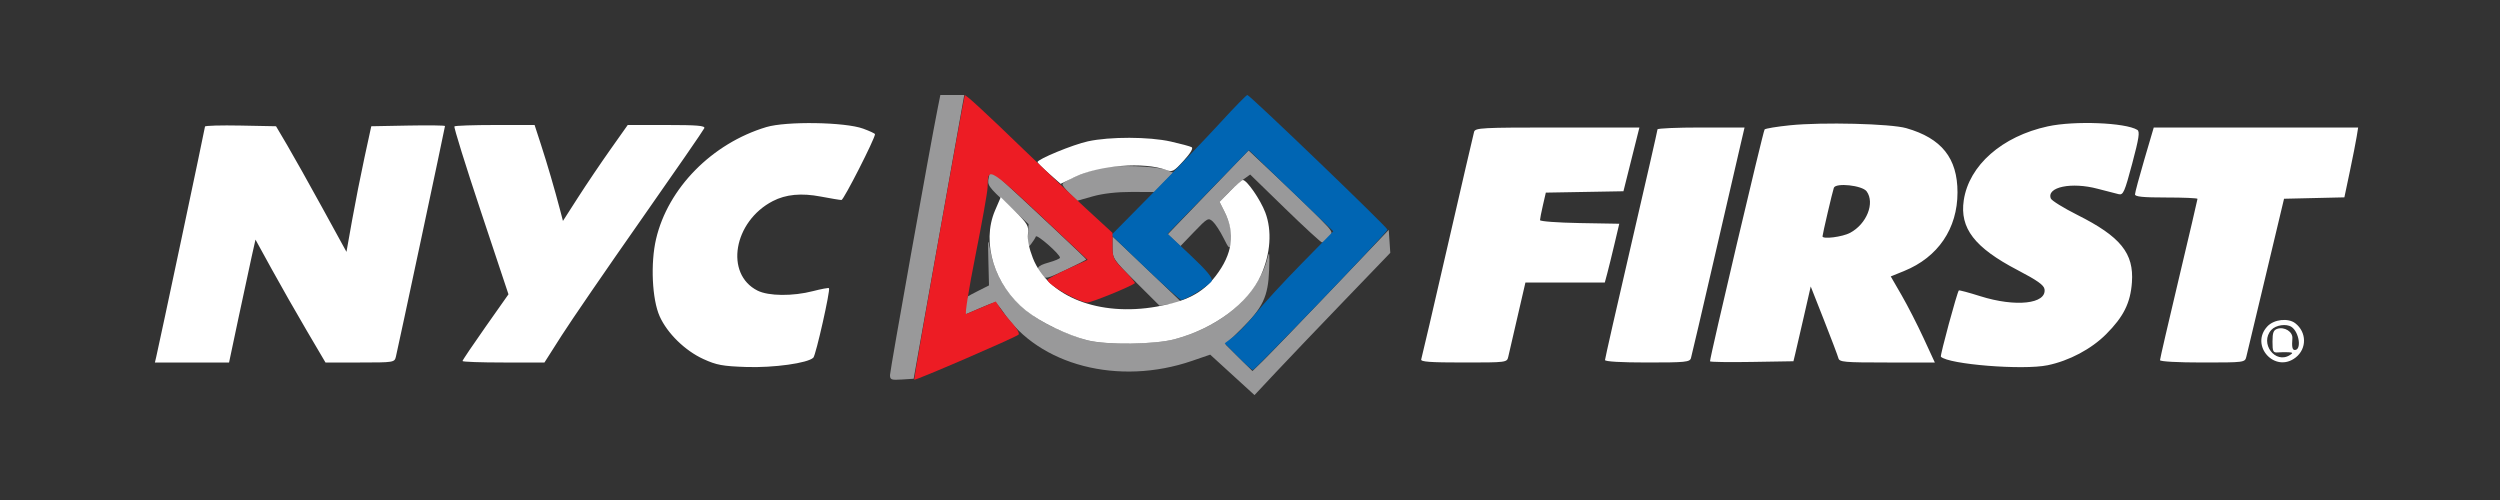 <svg xmlns="http://www.w3.org/2000/svg" width="1000" height="200" viewBox="0 0 1000 200" version="1.1"><rect x="0" y="0" width="1000" height="200" fill="#333333" stroke="none"/><path d="M 375.089 43.250 C 372.105 58.128, 356 148.196, 356 150.005 C 356 151.891, 356.492 152.078, 360.734 151.805 L 365.467 151.500 373.228 108 C 377.496 84.075, 382.048 58.538, 383.342 51.250 L 385.696 38 380.919 38 L 376.142 38 375.089 43.250 M 483.253 76.950 L 467.095 93.740 469.616 96.109 L 472.138 98.479 477.694 92.697 C 482.973 87.204, 483.342 87, 485.103 88.593 C 486.122 89.515, 488.043 92.453, 489.373 95.121 C 491.579 99.547, 491.843 99.763, 492.390 97.584 C 493.180 94.433, 492.166 89.408, 489.775 84.631 L 487.838 80.762 491.169 77.294 C 493.001 75.387, 495.754 72.923, 497.286 71.819 L 500.073 69.812 514.048 83.406 C 521.735 90.883, 528.398 97, 528.857 97 C 529.315 97, 530.518 96.086, 531.529 94.968 C 533.336 92.971, 533.274 92.840, 527.934 87.388 C 524.945 84.337, 517.305 76.963, 510.956 71 L 499.412 60.160 483.253 76.950 M 440.712 67.075 C 435.061 68.236, 425 72.516, 425 73.758 C 425 74.235, 426.330 75.900, 427.955 77.457 L 430.911 80.289 437.205 78.519 C 441.190 77.398, 446.855 76.759, 452.643 76.777 L 461.785 76.804 465.558 72.940 L 469.331 69.076 466.416 67.955 C 462.419 66.417, 446.554 65.874, 440.712 67.075 M 395.498 71.011 C 394.833 74.035, 395.237 74.614, 403.110 81.927 L 411.424 89.649 411.189 94.575 C 410.973 99.096, 411.076 99.345, 412.441 97.608 C 413.259 96.568, 414.114 95.218, 414.341 94.608 C 414.733 93.557, 424 101.683, 424 103.078 C 424 103.442, 421.975 104.307, 419.500 105 C 414.672 106.352, 414.098 107.346, 416.570 110.077 C 418.050 111.712, 418.611 111.591, 426.320 107.967 C 430.819 105.852, 434.500 103.956, 434.500 103.754 C 434.500 103.461, 413.408 83.641, 398.850 70.254 L 396.199 67.817 395.498 71.011 M 532.318 116.223 C 519.567 129.576, 507.302 142.282, 505.061 144.459 L 500.987 148.419 495.599 143.098 L 490.211 137.777 496.463 131.638 C 505.137 123.122, 507.272 118.608, 507.643 108 C 507.886 101.039, 507.767 100.180, 506.985 103.254 C 503.213 118.077, 488.898 130.590, 469.887 135.682 C 461.955 137.806, 442.820 138.059, 435 136.143 C 431.975 135.402, 425.801 133.035, 421.281 130.884 C 407.050 124.112, 398.503 113.626, 396.073 99.957 C 395.182 94.947, 395.123 95.304, 395.351 104.332 L 395.600 114.164 391.550 116.205 C 389.322 117.327, 387.348 118.380, 387.163 118.544 C 386.722 118.933, 385.128 126, 385.481 126 C 385.630 126, 388.295 124.875, 391.404 123.500 C 394.513 122.125, 397.434 121, 397.896 121 C 398.357 121, 399.864 122.688, 401.244 124.750 C 415.575 146.160, 447.448 154.432, 476.788 144.356 L 484.076 141.853 492.939 149.944 L 501.801 158.035 510.150 149.125 C 514.743 144.224, 526.963 131.423, 537.308 120.677 L 556.115 101.138 555.808 96.543 L 555.500 91.947 532.318 116.223 M 445 99.062 C 445 103.384, 445.326 103.865, 454.398 112.899 L 463.796 122.258 468.227 121.593 L 472.658 120.929 463.079 111.731 C 457.811 106.672, 451.587 100.745, 449.250 98.558 L 445 94.584 445 99.062" stroke="none" fill="#99999a" fill-rule="evenodd"/><path d="M 435.189 56.529 C 429.195 57.830, 415 63.677, 415 64.844 C 415 65.145, 417.082 67.224, 419.627 69.464 L 424.254 73.535 429.877 70.817 C 439.715 66.060, 457.727 64.665, 466.455 67.983 C 468.946 68.930, 469.511 68.631, 473.482 64.256 C 476.239 61.220, 477.385 59.271, 476.650 58.866 C 476.018 58.518, 472.261 57.505, 468.303 56.616 C 459.610 54.664, 443.968 54.623, 435.189 56.529 M 492.124 76.374 L 487.831 80.748 489.780 84.624 C 494.175 93.362, 493.057 101.562, 486.266 110.401 C 481.051 117.189, 474.615 120.534, 462.718 122.641 C 439.624 126.731, 419.227 118.733, 413.131 103.197 C 411.639 99.394, 410.916 95.842, 411.178 93.598 C 411.555 90.371, 411.064 89.511, 405.949 84.450 L 400.305 78.864 398.023 84.168 C 392.470 97.077, 397.756 114.182, 410.415 124.265 C 416.292 128.945, 427.075 134.146, 435 136.120 C 442.792 138.062, 461.897 137.822, 469.887 135.682 C 485.769 131.428, 499.326 121.350, 504.412 110.017 C 508.230 101.509, 508.864 92.237, 506.123 85 C 504.174 79.852, 498.745 72, 497.135 72 C 496.740 72, 494.485 73.968, 492.124 76.374" stroke="none" fill="#ffffff" fill-rule="evenodd"/><path d="M 488.421 48.750 C 483.017 54.663, 470.932 67.271, 461.566 76.769 L 444.537 94.038 458.018 106.968 C 465.433 114.079, 471.950 119.916, 472.500 119.939 C 474.345 120.017, 484.093 113.920, 484.715 112.300 C 485.150 111.168, 482.651 108.178, 476.191 102.099 L 467.053 93.500 483.305 76.770 L 499.557 60.039 516.438 76.280 L 533.319 92.520 520.577 105.510 C 513.568 112.655, 505.394 121.516, 502.412 125.203 C 499.430 128.890, 495.392 133.125, 493.439 134.615 L 489.887 137.323 495.160 142.662 C 498.059 145.598, 500.748 148, 501.135 148 C 502.046 148, 555 92.817, 555 91.868 C 555 90.958, 499.896 38, 498.948 38 C 498.562 38, 493.825 42.837, 488.421 48.750" stroke="none" fill="#0065b3" fill-rule="evenodd"/><path d="M 385.904 38.123 C 385.035 41.530, 365.448 151.615, 365.661 151.897 C 366.002 152.349, 406.017 135.069, 407.406 133.870 C 407.914 133.432, 406.814 131.415, 404.906 129.285 C 403.033 127.193, 400.785 124.383, 399.911 123.041 L 398.322 120.599 392.911 122.888 C 389.935 124.147, 387.030 125.374, 386.457 125.616 C 385.883 125.858, 387.552 115.355, 390.167 102.278 C 392.782 89.200, 394.971 76.925, 395.031 75 C 395.306 66.211, 394.082 65.395, 426.782 96.147 L 435.064 103.935 427.032 107.607 C 422.614 109.626, 419 111.581, 419 111.951 C 419 113.875, 431.598 121, 434.999 121 C 436.640 121, 452.039 114.730, 453.940 113.288 C 454.182 113.104, 452.269 110.811, 449.690 108.193 C 445.328 103.764, 445 103.072, 445 98.286 L 445 93.140 434.306 83.320 C 428.425 77.919, 417.287 67.379, 409.556 59.898 C 394.193 45.030, 386.053 37.537, 385.904 38.123" stroke="none" fill="#ed1c24" fill-rule="evenodd"/><path d="M 306.500 50.839 C 284.793 57.370, 267.186 75.253, 262.426 95.603 C 260.162 105.284, 260.830 119.755, 263.853 126.500 C 266.918 133.340, 274.013 140.275, 281.390 143.639 C 286.630 146.030, 289.067 146.479, 298.500 146.796 C 309.449 147.164, 323.141 145.259, 325.339 143.061 C 326.360 142.040, 332.241 115.908, 331.596 115.262 C 331.390 115.056, 328.519 115.588, 325.216 116.444 C 317.110 118.545, 307.420 118.459, 303.020 116.248 C 289.803 109.608, 293.394 88.570, 309.134 80.431 C 314.351 77.733, 320.552 77.147, 328.284 78.622 C 332.253 79.378, 335.993 79.998, 336.597 79.999 C 337.481 80, 350 55.416, 350 53.678 C 350 53.408, 347.863 52.408, 345.250 51.454 C 337.996 48.807, 314.495 48.434, 306.500 50.839 M 716.015 50.109 C 710.799 50.637, 706.219 51.391, 705.839 51.785 C 705.278 52.365, 684 142.719, 684 144.521 C 684 144.811, 691.509 144.925, 700.687 144.774 L 717.375 144.500 718.102 141.500 C 718.501 139.850, 720.058 133.120, 721.560 126.544 L 724.291 114.588 729.593 128.044 C 732.508 135.445, 735.101 142.287, 735.353 143.250 C 735.771 144.839, 737.562 145, 754.874 145 L 773.934 145 769.432 135.250 C 766.956 129.887, 762.989 122.141, 760.616 118.036 L 756.301 110.572 761.670 108.389 C 775.229 102.879, 783 91.424, 783 76.948 C 783 63.264, 776.645 55.300, 762.500 51.260 C 756.221 49.467, 729.012 48.793, 716.015 50.109 M 819.131 50.541 C 800.821 54.514, 787.602 66.136, 785.507 80.102 C 783.832 91.277, 789.814 99.048, 807 108.019 C 814.914 112.150, 817.577 114.039, 817.811 115.687 C 818.651 121.587, 806.214 122.930, 792.080 118.465 C 787.533 117.029, 783.685 115.999, 783.529 116.177 C 782.809 116.995, 775.957 142.291, 776.349 142.683 C 779.427 145.760, 809.244 148.142, 819.065 146.095 C 827.712 144.292, 836.501 139.630, 842.434 133.697 C 849.429 126.702, 852.179 121.180, 852.770 112.946 C 853.606 101.303, 848.220 94.641, 830.973 85.986 C 825.440 83.210, 820.647 80.242, 820.320 79.392 C 818.561 74.808, 828.631 72.720, 839.053 75.508 C 842.599 76.456, 846.400 77.433, 847.500 77.679 C 849.293 78.080, 849.850 76.813, 852.877 65.450 C 855.590 55.263, 855.993 52.614, 854.928 51.955 C 850.205 49.037, 829.782 48.230, 819.131 50.541 M 82 50.621 C 82 51.229, 63.772 137.311, 62.492 142.750 L 61.962 145 76.793 145 L 91.625 145 95.378 127.250 C 97.442 117.487, 99.820 106.427, 100.663 102.672 L 102.196 95.843 108.692 107.672 C 112.265 114.177, 118.565 125.237, 122.692 132.250 L 130.196 145 143.989 145 C 157.462 145, 157.796 144.948, 158.342 142.750 C 159.157 139.464, 178 50.953, 178 50.408 C 178 50.154, 171.365 50.071, 163.255 50.223 L 148.509 50.500 145.795 63 C 144.302 69.875, 142.070 81.179, 140.834 88.120 L 138.588 100.740 128.925 83.120 C 123.611 73.429, 117.271 62.125, 114.838 58 L 110.413 50.500 96.206 50.223 C 88.393 50.070, 82 50.249, 82 50.621 M 181.772 50.561 C 181.463 50.870, 186.201 66.108, 192.300 84.423 L 203.389 117.724 194.195 130.777 C 189.138 137.957, 185 144.094, 185 144.415 C 185 144.737, 192.376 145, 201.391 145 L 217.783 145 224.630 134.250 C 228.395 128.338, 242.673 107.534, 256.358 88.019 C 270.043 68.505, 281.459 51.967, 281.727 51.269 C 282.108 50.277, 278.815 50, 266.652 50 L 251.090 50 244.193 59.750 C 240.399 65.112, 234.569 73.747, 231.237 78.939 L 225.179 88.377 224.020 83.939 C 221.888 75.772, 218.904 65.570, 216.358 57.750 L 213.836 50 198.085 50 C 189.421 50, 182.081 50.253, 181.772 50.561 M 589.632 52.750 C 589.356 53.712, 584.581 74.300, 579.022 98.500 C 573.463 122.700, 568.723 143.063, 568.488 143.750 C 568.159 144.718, 571.974 145, 585.423 145 C 602.607 145, 602.788 144.977, 603.297 142.750 C 603.580 141.512, 605.242 134.313, 606.992 126.750 L 610.172 113 626.048 113 L 641.923 113 642.929 109.250 C 643.482 107.188, 644.783 101.900, 645.819 97.500 L 647.704 89.500 631.852 89.225 C 623.133 89.074, 616 88.546, 616 88.052 C 616 87.557, 616.525 84.879, 617.166 82.101 L 618.332 77.049 633.854 76.775 L 649.377 76.500 652.571 63.750 L 655.765 51 622.950 51 C 592.556 51, 590.098 51.129, 589.632 52.750 M 663 51.752 C 663 52.166, 658.275 72.871, 652.500 97.763 C 646.725 122.655, 642 143.467, 642 144.011 C 642 144.624, 648.436 145, 658.933 145 C 674.195 145, 675.916 144.827, 676.382 143.250 C 676.667 142.287, 680.949 123.950, 685.899 102.500 C 690.849 81.050, 695.557 60.688, 696.361 57.250 L 697.823 51 680.411 51 C 670.835 51, 663 51.338, 663 51.752 M 857.750 63.756 C 855.688 70.769, 854 77.067, 854 77.753 C 854 78.682, 857.183 79, 866.500 79 C 873.375 79, 879 79.241, 879 79.535 C 879 79.829, 875.625 94.258, 871.500 111.599 C 867.375 128.940, 864 143.549, 864 144.064 C 864 144.609, 871.097 145, 880.981 145 C 897.760 145, 897.969 144.973, 898.517 142.750 C 898.823 141.512, 902.345 126.775, 906.345 110 L 913.617 79.500 925.684 79.220 L 937.752 78.940 939.903 68.720 C 941.085 63.099, 942.325 56.813, 942.657 54.750 L 943.262 51 902.381 51.003 L 861.500 51.007 857.750 63.756 M 733.536 75.127 C 733.013 76.577, 729 93.750, 729 94.539 C 729 95.781, 736.951 94.777, 740.016 93.148 C 746.678 89.608, 750.044 81.178, 746.650 76.536 C 744.899 74.141, 734.303 73.003, 733.536 75.127 M 906.974 130.527 C 899.761 138.206, 910.013 149.497, 918.288 142.988 C 922.796 139.442, 922.699 132.823, 918.087 129.282 C 915.250 127.104, 909.595 127.738, 906.974 130.527 M 908.530 131.967 C 903.733 137.267, 910.097 145.815, 916 142 C 917.250 141.192, 917.167 141.010, 915.500 140.905 C 914.400 140.835, 912.487 140.861, 911.250 140.961 C 909.223 141.125, 909 140.697, 909 136.639 C 909 133.042, 909.395 132.009, 910.962 131.512 C 913.818 130.606, 917.158 132.728, 916.952 135.319 C 916.677 138.783, 916.932 140, 917.933 140 C 920.718 140, 919.682 132.823, 916.600 130.765 C 914.519 129.376, 910.307 130.003, 908.530 131.967" stroke="none" fill="#ffffff" fill-rule="evenodd"/></svg>